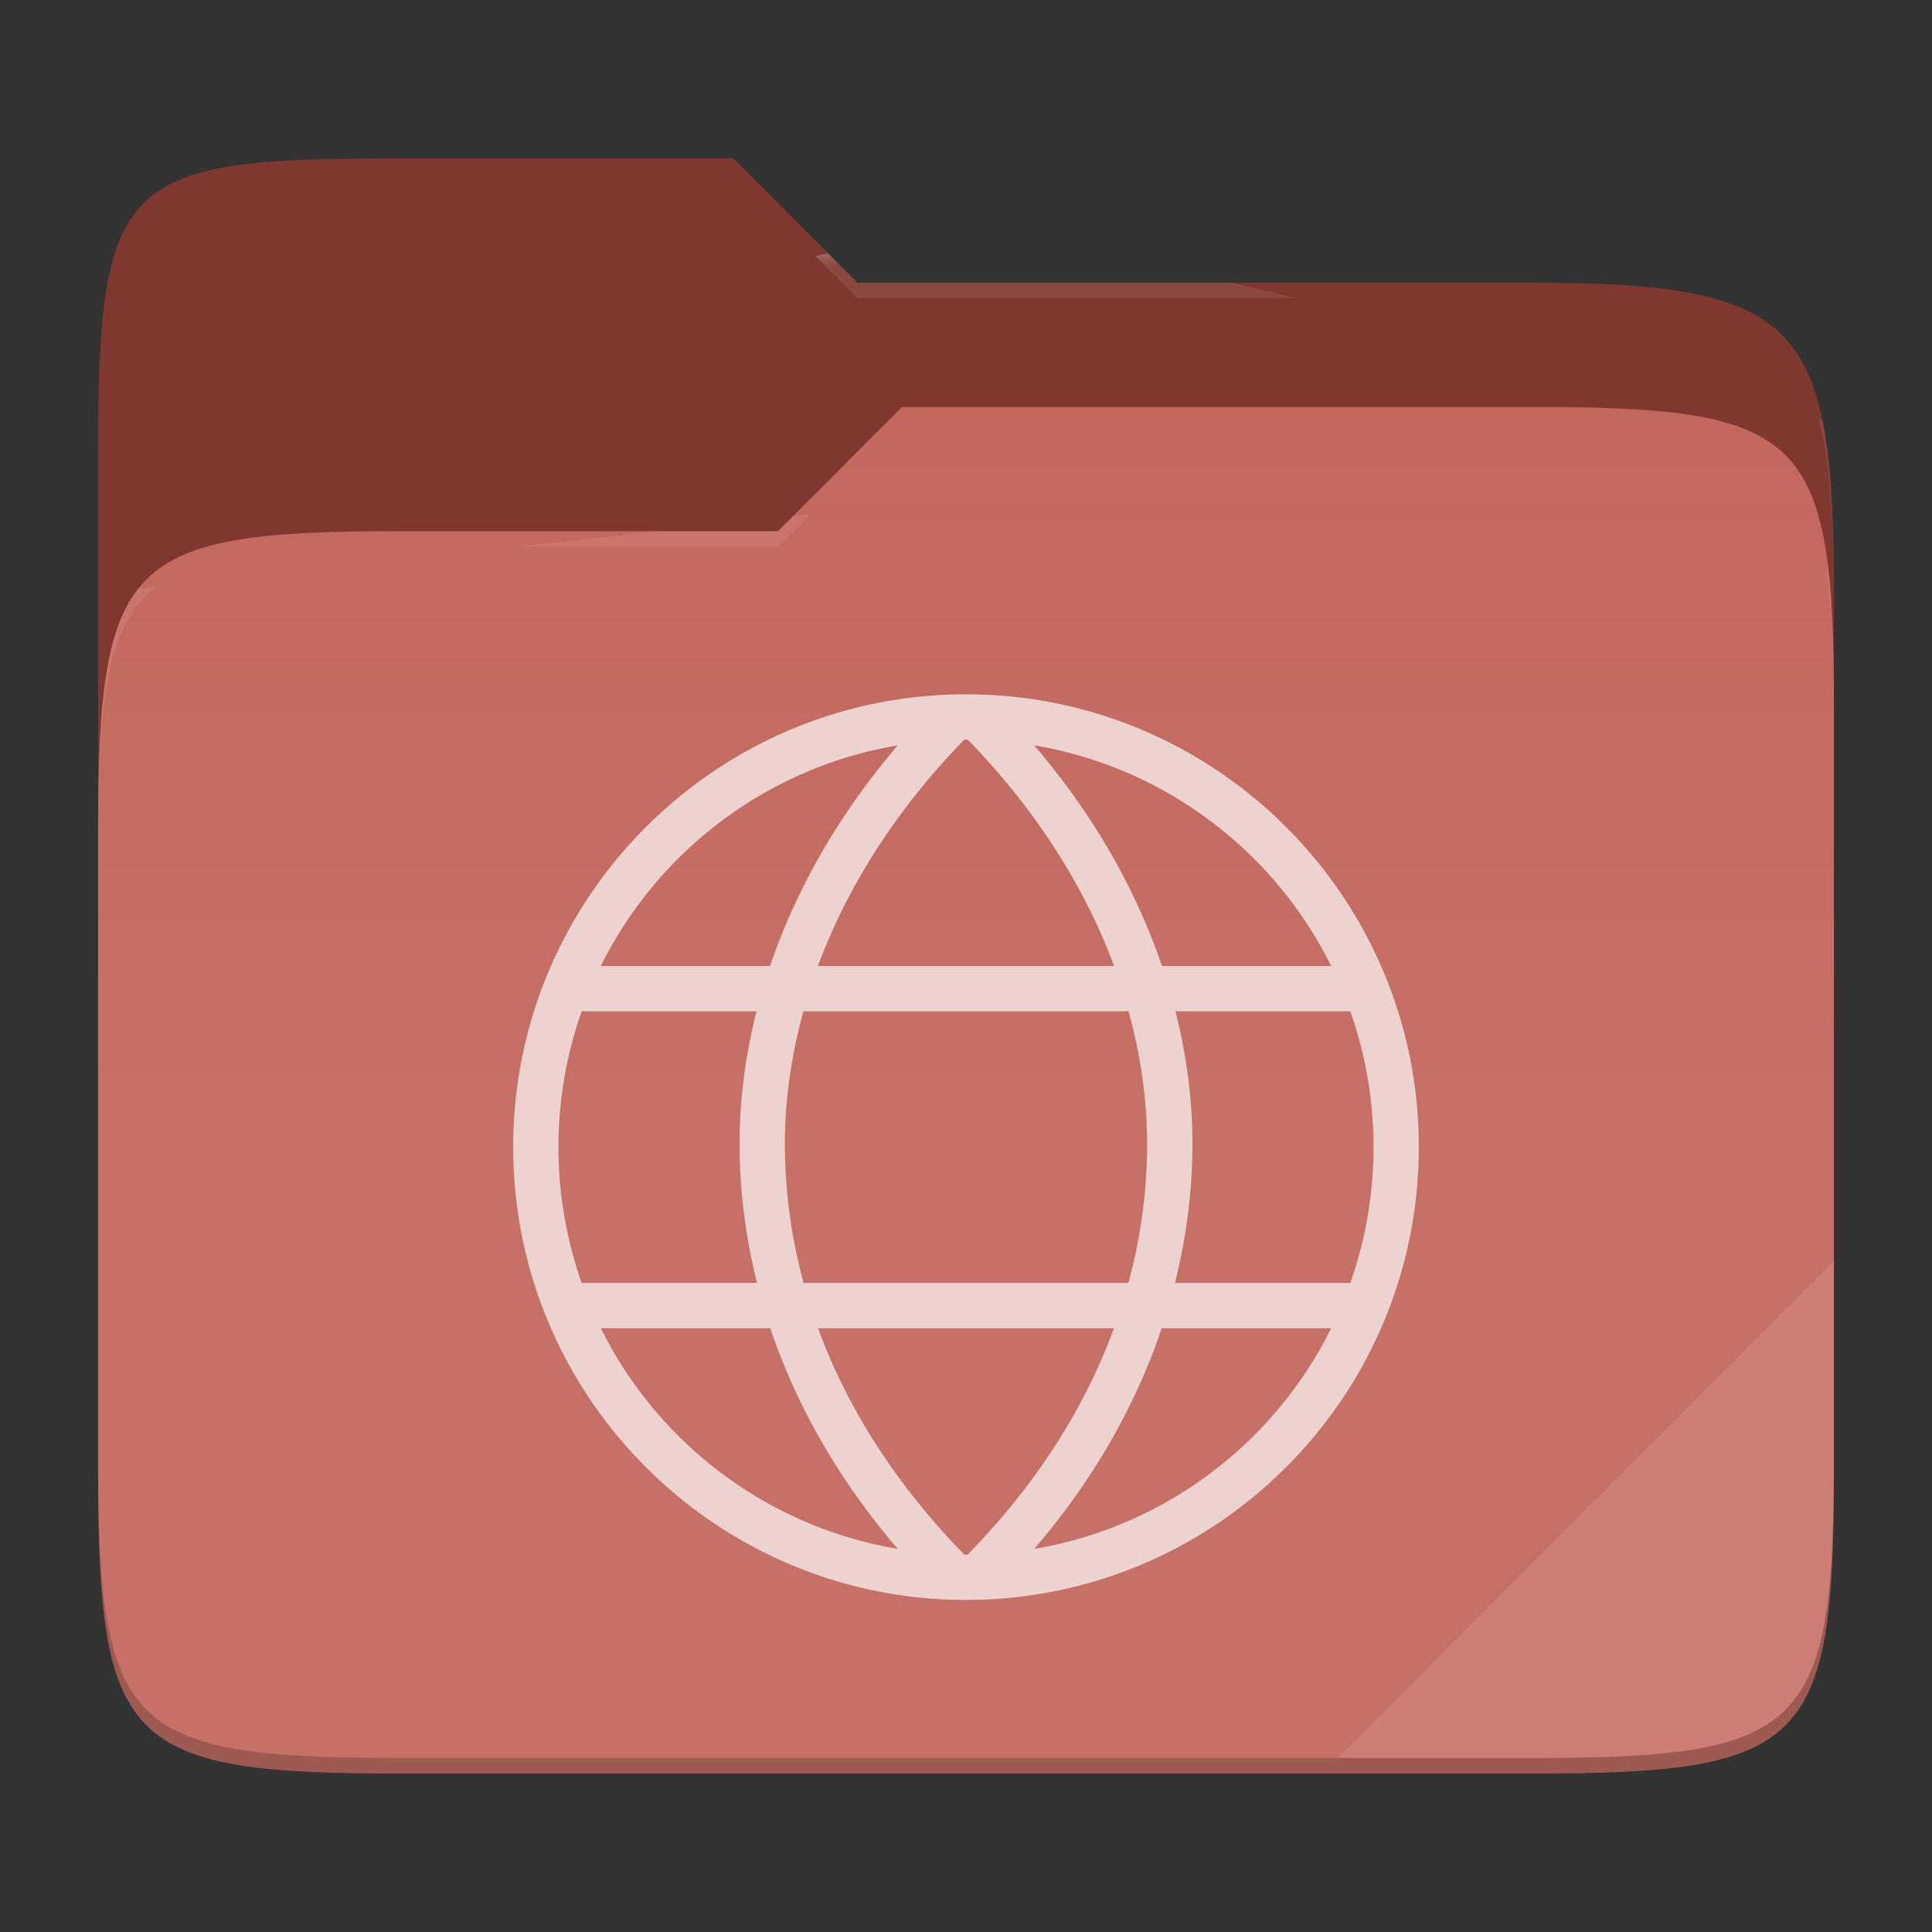 <svg xmlns="http://www.w3.org/2000/svg" style="isolation:isolate" width="256" height="256">
 <rect width="100%" height="100%" fill="#333333" stroke="none"/>
 <path fill="#7f372f" d="M53.039 21C16.724 21 13 23.055 13 59.371v52.167h230V79.563c0-36.316-3.724-42.102-40.039-42.102h-89.336L97.198 21H53.039z"/>
 <path fill="#c2655b" d="M53.039 70.384C16.722 70.384 13 74.114 13 110.429v84.524C13 231.269 16.722 235 53.039 235h149.922c36.317 0 40.039-3.731 40.039-40.047V93.969c0-36.316-3.722-40.047-40.039-40.047H119.53l-16.438 16.462H53.039z"/>
 <linearGradient id="a" x2="0" y1=".5" y2="-.5" gradientTransform="matrix(230 0 0 181.078 13 53.922)" gradientUnits="userSpaceOnUse">
  <stop offset="0%" stop-color="#ffffff" stop-opacity=".07"/>
  <stop offset="67.282%" stop-color="#fcefe8" stop-opacity="0"/>
 </linearGradient>
 <path fill="url(#a)" d="M53.039 70.384C16.722 70.384 13 74.114 13 110.429v84.524C13 231.269 16.722 235 53.039 235h149.922c36.317 0 40.039-3.731 40.039-40.047V93.969c0-36.316-3.722-40.047-40.039-40.047H119.53l-16.438 16.462H53.039z"/>
 <g opacity=".4">
  <radialGradient id="b" cx=".5" cy=".5" r=".272" fx=".5" fy=".136" gradientTransform="matrix(230 0 0 60.62 13 21)" gradientUnits="userSpaceOnUse">
   <stop offset="0%" stop-color="#ffffff"/>
   <stop offset="100%" stop-color="#ffffff" stop-opacity=".204"/>
  </radialGradient>
  <path fill="url(#b)" d="M53.039 21C16.724 21 13 23.055 13 59.371v2.059c0-36.316 3.724-38.373 40.039-38.373h44.159l16.427 16.461h89.336c36.315 0 40.039 5.786 40.039 42.102v-2.057c0-36.316-3.724-42.102-40.039-42.102h-89.336L97.198 21H53.039z"/>
 </g>
 <g opacity=".4">
  <radialGradient id="c" cx=".5" cy=".5" r=".272" fx=".482" fy=".211" gradientTransform="matrix(230 0 0 58.565 13 53.922)" gradientUnits="userSpaceOnUse">
   <stop offset="0%" stop-color="#ffffff"/>
   <stop offset="100%" stop-color="#ffffff" stop-opacity=".204"/>
  </radialGradient>
  <path fill="url(#c)" d="M119.53 53.922l-16.438 16.462H53.039C16.724 70.384 13 74.112 13 110.427v2.06c0-36.316 3.724-40.046 40.039-40.046h50.053l16.438-16.46h83.431c36.315 0 40.039 3.727 40.039 40.043v-2.057c0-36.316-3.724-40.045-40.039-40.045H119.53z"/>
 </g>
 <path fill="#ffffff" opacity=".1" d="M243 167.096l-65.715 65.845h25.676c36.315 0 40.039-3.727 40.039-40.043v-25.802z"/>
 <path opacity=".2" d="M13 192.898v2.057C13 231.271 16.724 235 53.039 235h149.922c36.315 0 40.039-3.729 40.039-40.045v-2.057c0 36.316-3.724 40.043-40.039 40.043H53.039c-36.315 0-40.039-3.727-40.039-40.043z"/>
 <g fill="#edd3d0">
  <path d="M128 92c-33.102 0-60 26.898-60 60 0 33.102 26.898 60 60 60 33.102 0 60-26.898 60-60 0-33.102-26.898-60-60-60zm0 6c.075 0 .15.004.225.005 9.154 9.384 15.564 19.661 19.395 29.995h-39.24c3.831-10.334 10.241-20.611 19.395-29.995.075-.001.15-.005.225-.005zm9.042.764c17.311 2.911 31.801 14.031 39.345 29.236h-22.423c-3.414-10.046-9.024-20.002-16.922-29.236zm-18.084.002C111.06 108 105.448 117.954 102.034 128H79.611c7.544-15.205 22.036-26.322 39.347-29.234zM77.075 134h23.168c-1.564 6.187-2.313 12.359-2.243 18.363.068 5.825.835 11.735 2.311 17.637H77.075A53.993 53.993 0 0 1 74 152a53.993 53.993 0 0 1 3.075-18zm29.381 0h43.085c1.71 6.2 2.528 12.359 2.459 18.293A70.717 70.717 0 0 1 149.518 170h-43.036A70.717 70.717 0 0 1 104 152.293c-.069-5.934.747-12.093 2.456-18.293zm49.299 0h23.168A54.02 54.02 0 0 1 182 152a54.02 54.02 0 0 1-3.077 18h-23.234c1.476-5.902 2.243-11.812 2.311-17.637.07-6.004-.681-12.176-2.245-18.363zm-76.142 42h22.453c3.371 10.031 8.916 19.931 16.885 29.231-17.307-2.913-31.794-14.029-39.338-29.231zm28.784 0h39.206c-3.77 10.302-10.09 20.482-19.378 29.995-.075.001-.15.005-.225.005-.075 0-.15-.005-.225-.005-9.288-9.513-15.608-19.693-19.378-29.995zm45.534 0h22.456c-7.544 15.202-22.031 26.318-39.338 29.231 7.969-9.3 13.512-19.201 16.882-29.231z"/>
 </g>
</svg>
